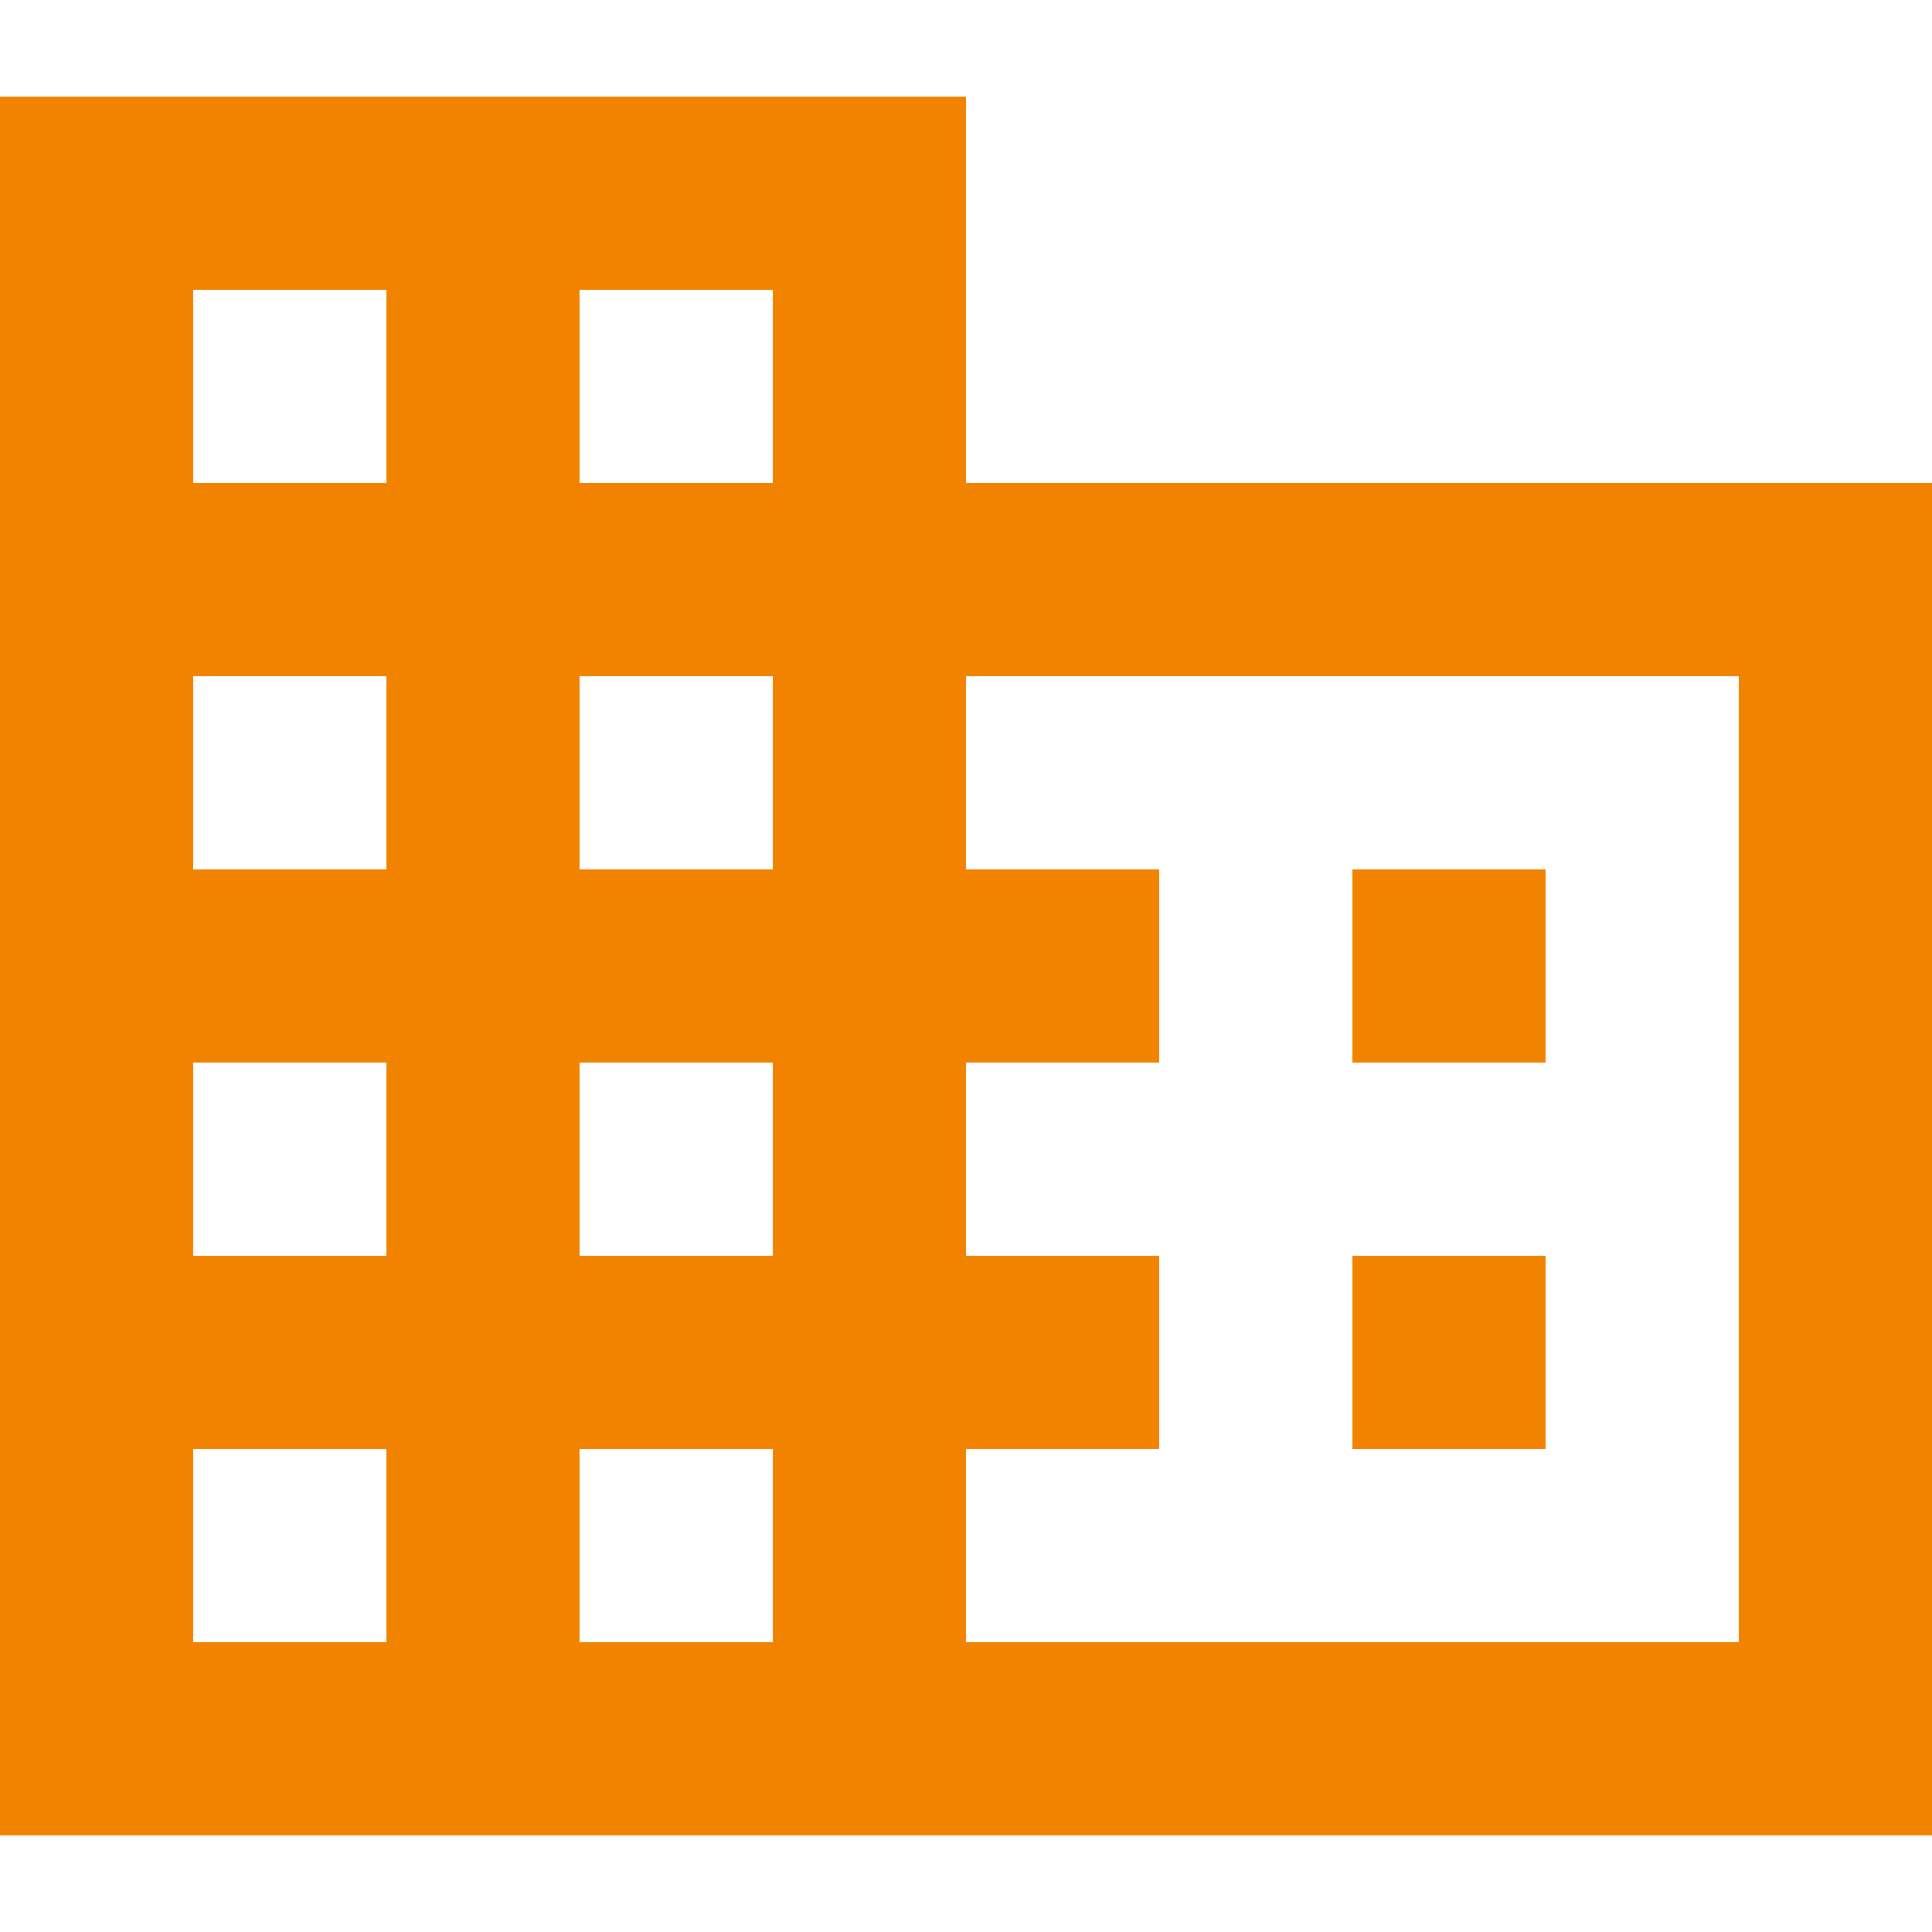<svg xmlns="http://www.w3.org/2000/svg" viewBox="0 0 32 32"><path d="M16 8V1.6H0v28.8h32V8H16zM6.4 27.2H3.2V24h3.2v3.2zm0-6.4H3.2v-3.2h3.2v3.2zm0-6.4H3.2v-3.2h3.2v3.2zm0-6.4H3.2V4.8h3.2V8zm6.4 19.2H9.6V24h3.2v3.2zm0-6.4H9.6v-3.2h3.2v3.2zm0-6.4H9.6v-3.2h3.2v3.2zm0-6.4H9.6V4.8h3.2V8zm16 19.2H16V24h3.2v-3.2H16v-3.2h3.2v-3.2H16v-3.2h12.8v16zm-3.2-12.8h-3.2v3.2h3.2v-3.2zm0 6.4h-3.2V24h3.2v-3.2z" fill="#f28300"/></svg>